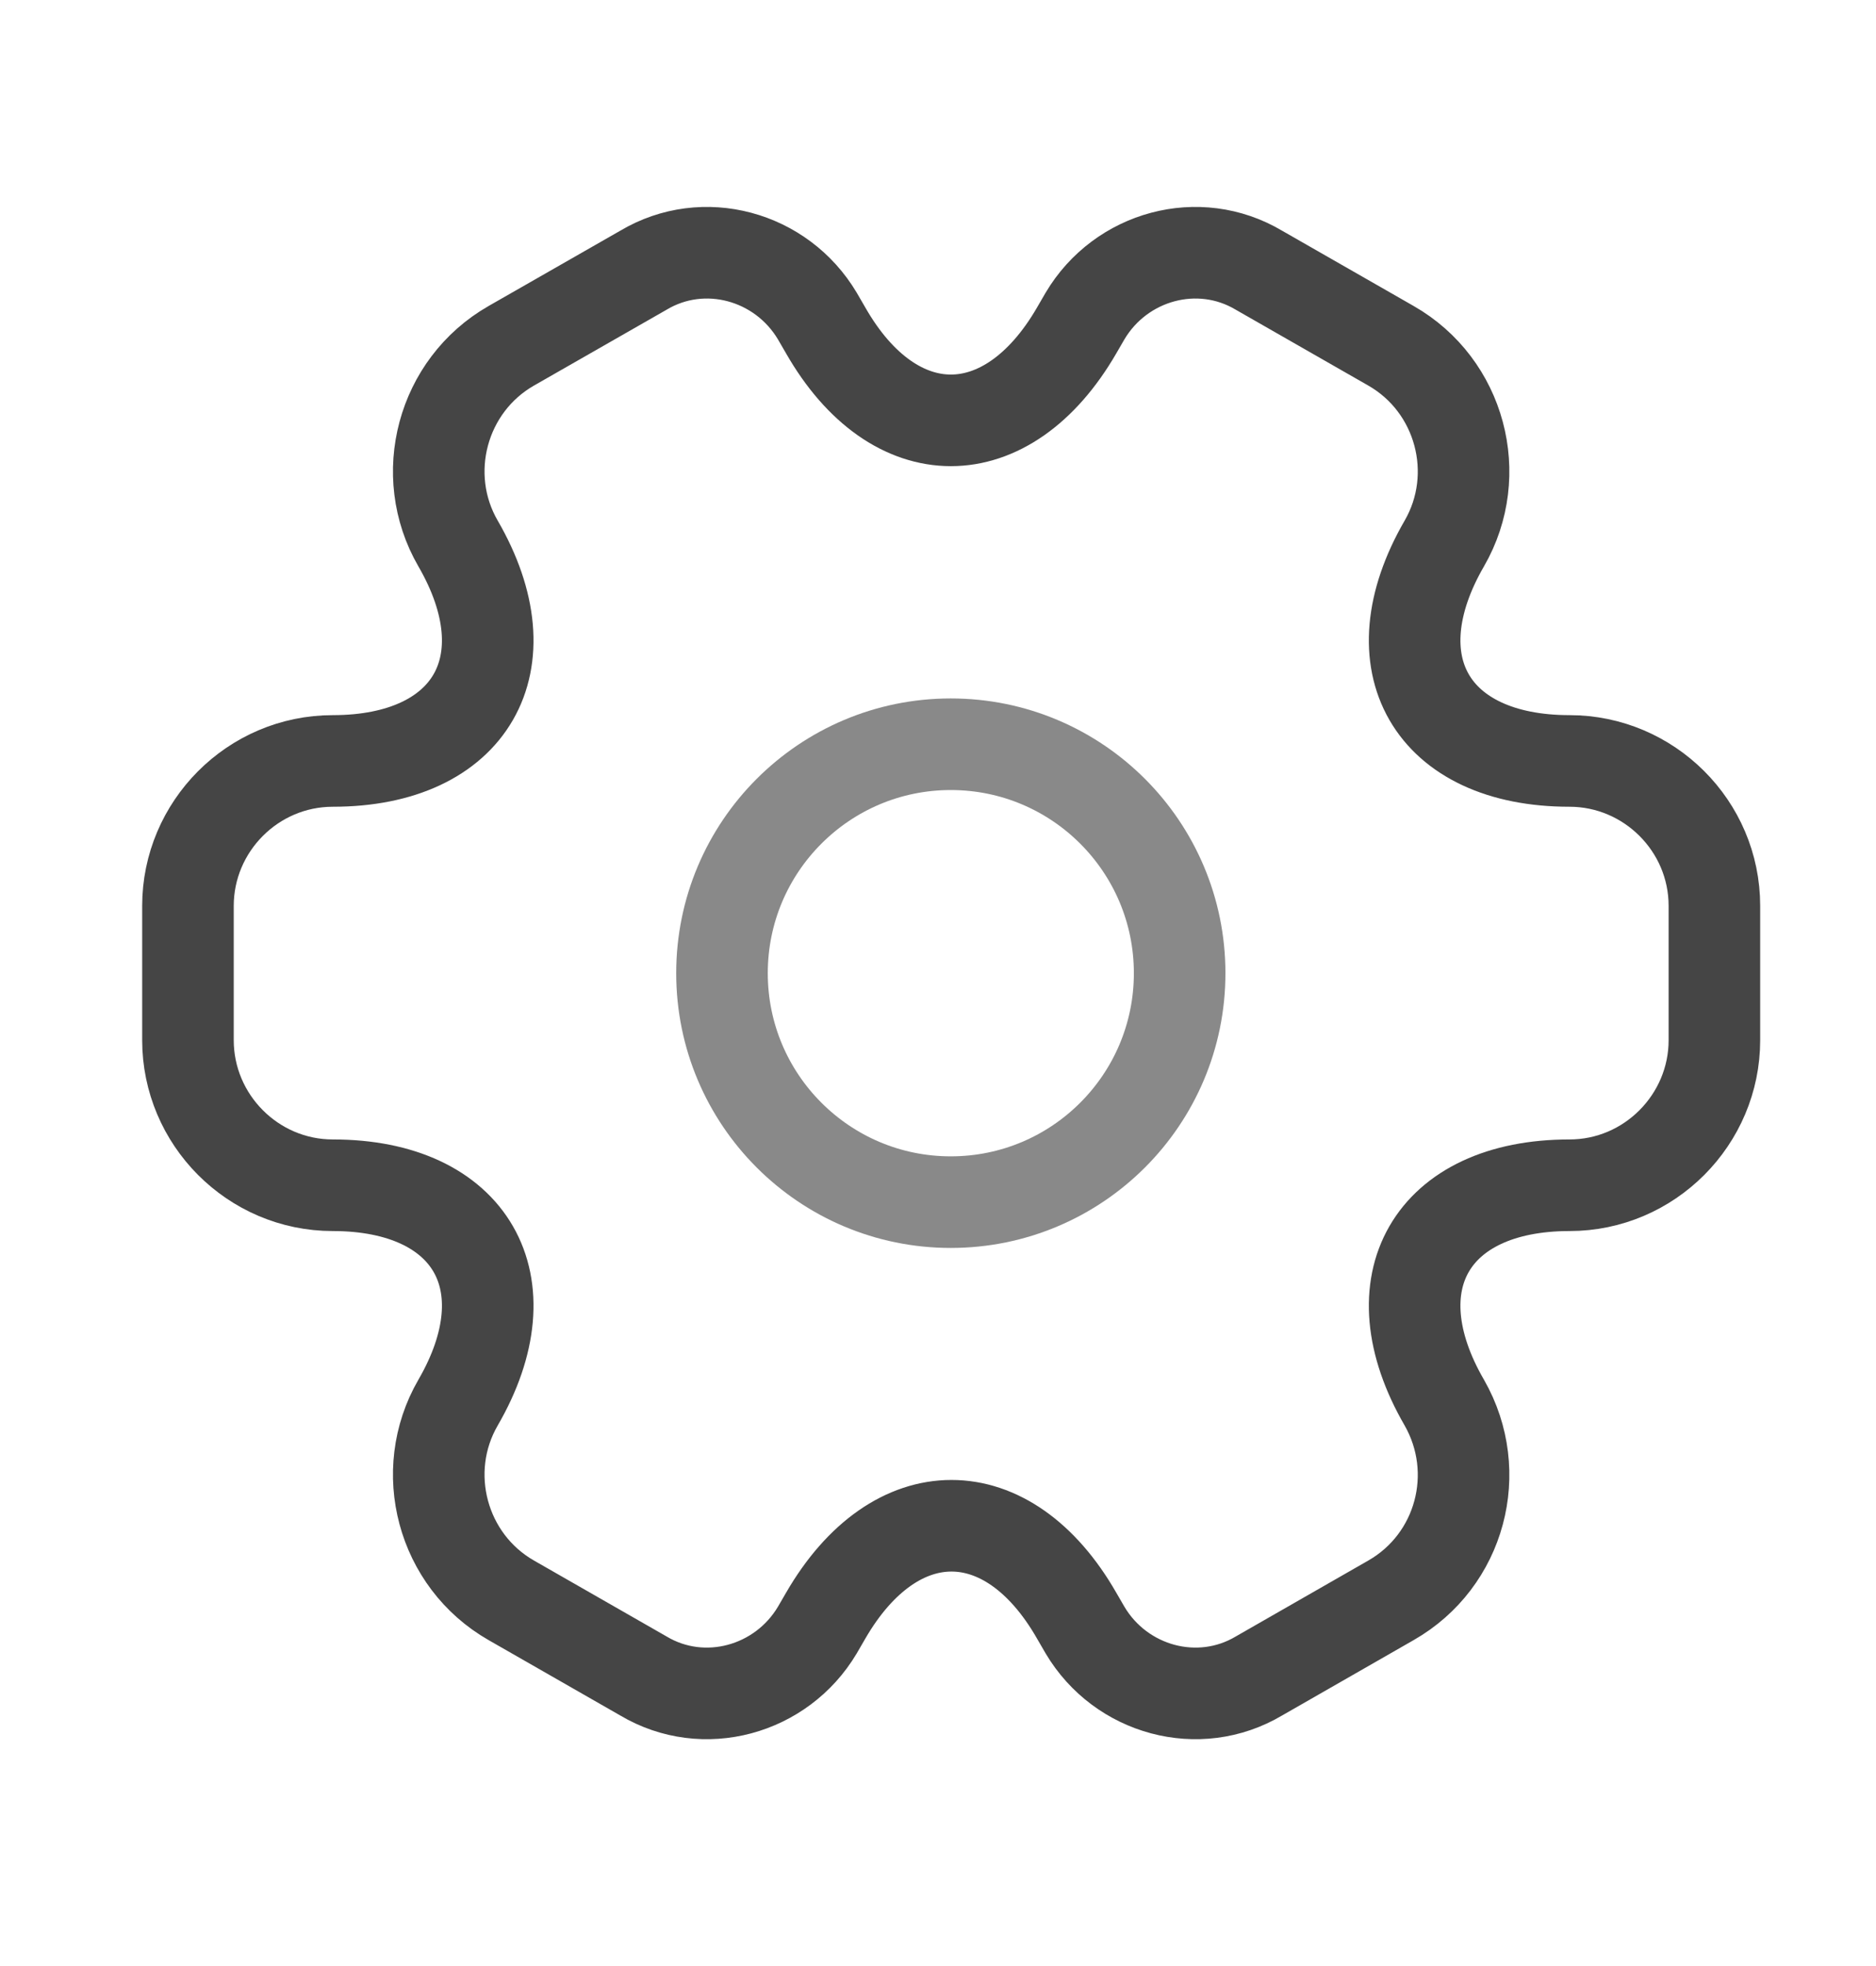 <svg width="21" height="22" viewBox="0 0 21 22" fill="none" xmlns="http://www.w3.org/2000/svg">
<path d="M10.643 13.452C12.058 13.452 13.205 12.305 13.205 10.89C13.205 9.475 12.058 8.328 10.643 8.328C9.229 8.328 8.082 9.475 8.082 10.89C8.082 12.305 9.229 13.452 10.643 13.452Z" stroke="#898989" stroke-width="1.025" stroke-miterlimit="10" stroke-linecap="round" stroke-linejoin="round"/>
<path d="M2.104 11.64V10.137C2.104 9.249 2.829 8.515 3.726 8.515C5.272 8.515 5.904 7.422 5.127 6.081C4.682 5.312 4.947 4.313 5.724 3.869L7.202 3.024C7.876 2.622 8.747 2.861 9.149 3.536L9.243 3.698C10.011 5.039 11.275 5.039 12.052 3.698L12.146 3.536C12.547 2.861 13.418 2.622 14.093 3.024L15.57 3.869C16.348 4.313 16.612 5.312 16.168 6.081C15.391 7.422 16.023 8.515 17.569 8.515C18.457 8.515 19.191 9.24 19.191 10.137V11.64C19.191 12.528 18.465 13.263 17.569 13.263C16.023 13.263 15.391 14.356 16.168 15.696C16.612 16.474 16.348 17.464 15.57 17.908L14.093 18.754C13.418 19.155 12.547 18.916 12.146 18.241L12.052 18.079C11.284 16.738 10.02 16.738 9.243 18.079L9.149 18.241C8.747 18.916 7.876 19.155 7.202 18.754L5.724 17.908C4.947 17.464 4.682 16.465 5.127 15.696C5.904 14.356 5.272 13.263 3.726 13.263C2.829 13.263 2.104 12.528 2.104 11.64Z" stroke="#454545" stroke-width="1.025" stroke-miterlimit="10" stroke-linecap="round" stroke-linejoin="round"/>
</svg>
